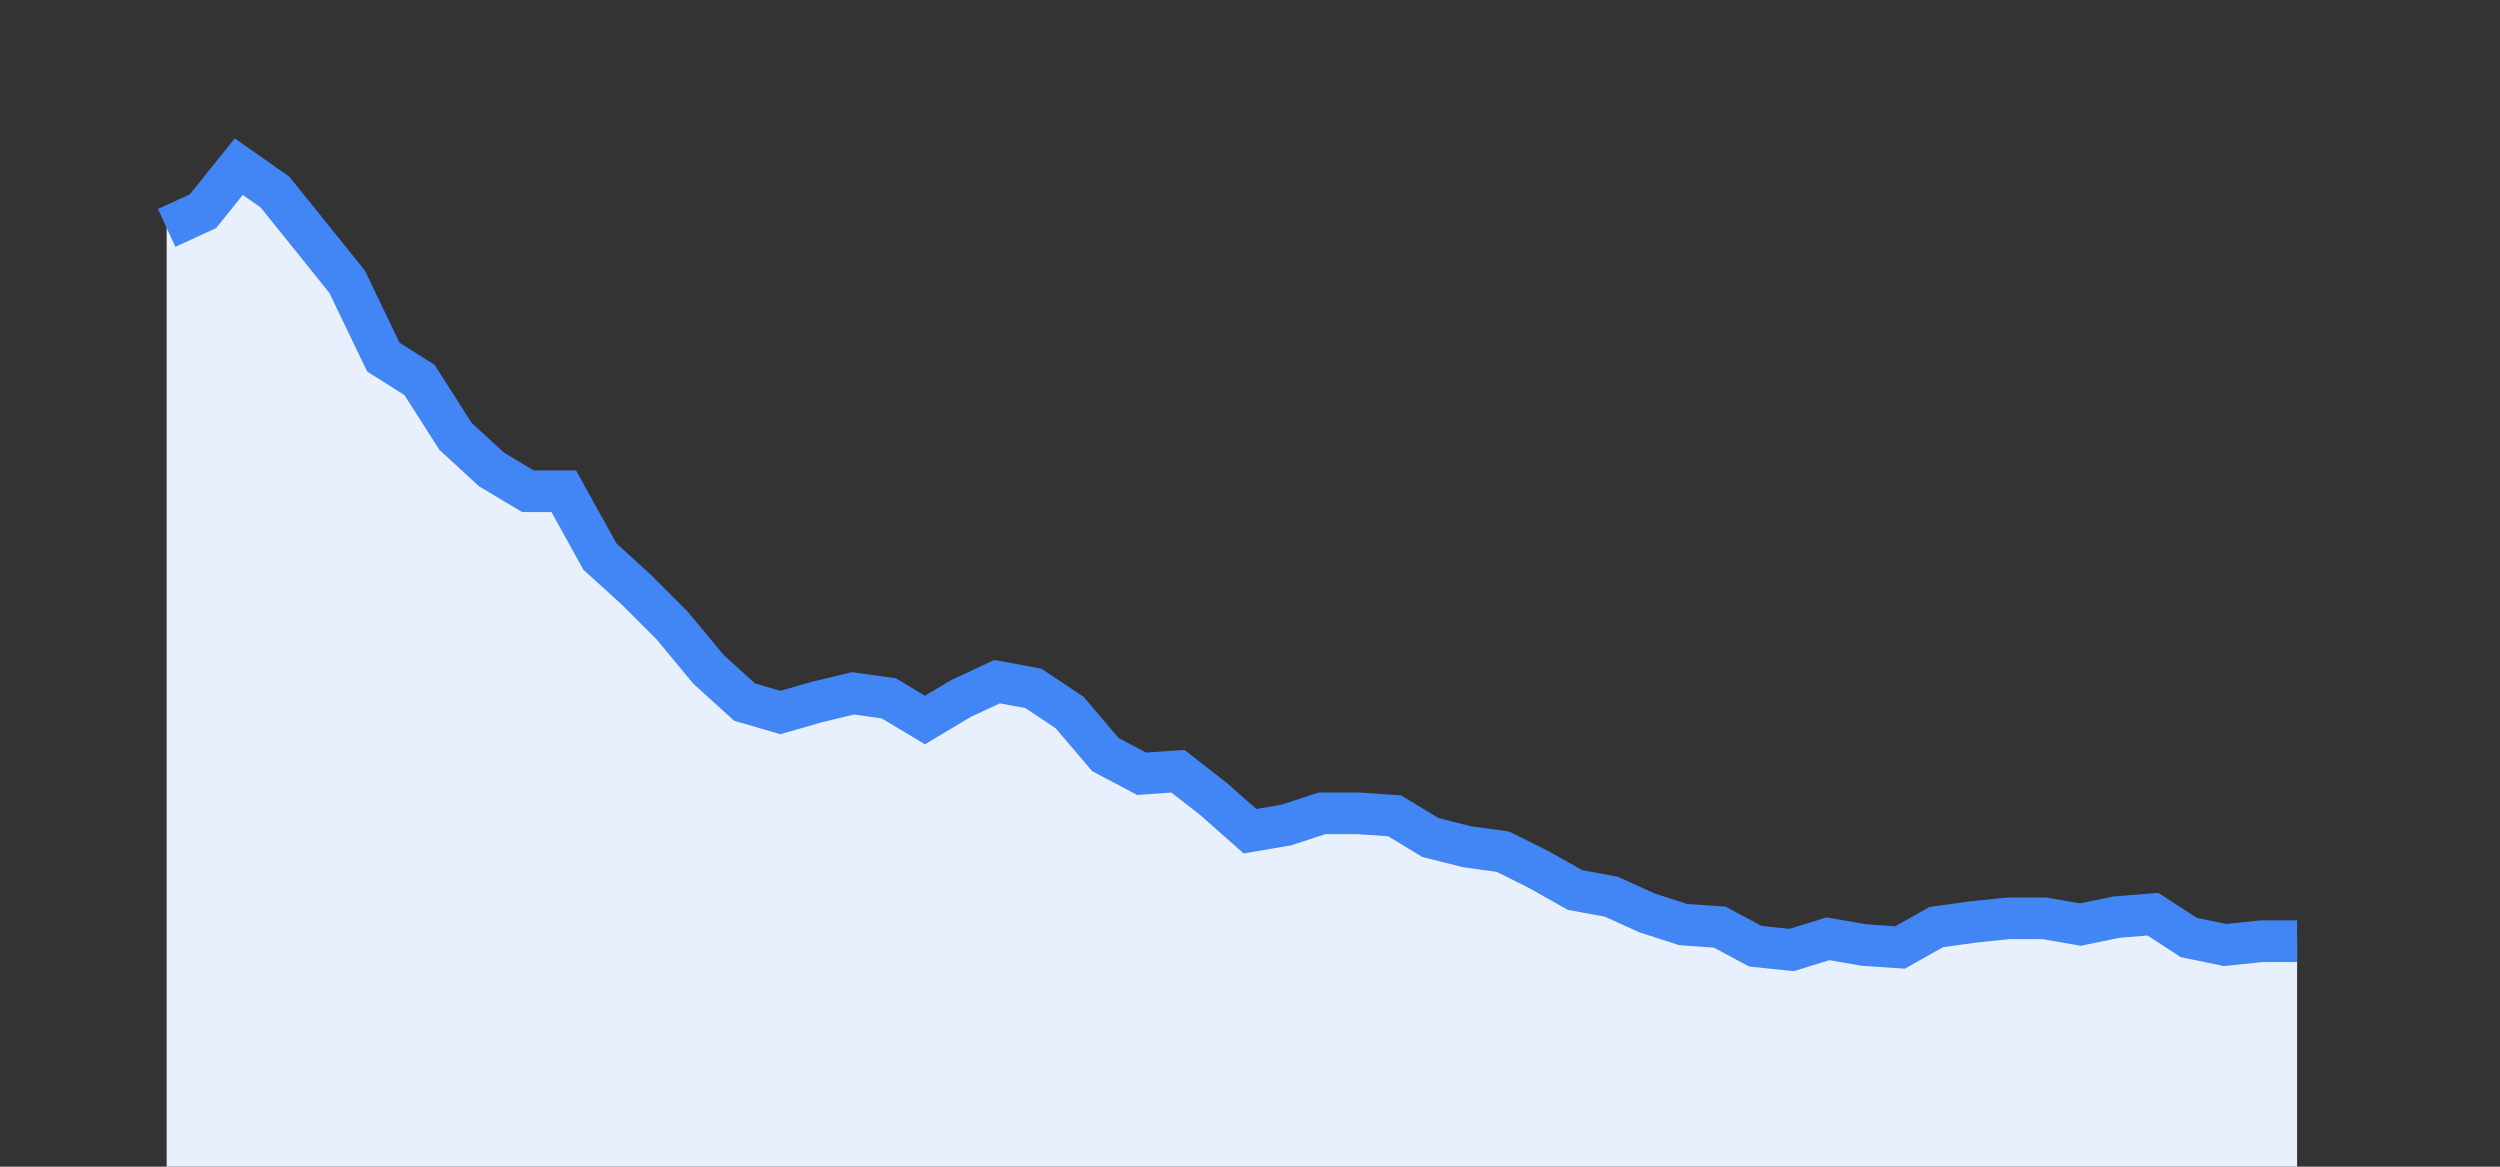 <svg width="60" height="28" xmlns="http://www.w3.org/2000/svg"><rect width="100%" height="100%" fill="#333333" stroke="none"/><path stroke="none" fill="#E8F0FE" d="M4.00 28.00 L4.00 5.47  L4.00 5.47 L4.87 5.07 L5.73 4.00 L6.60 4.61 L7.47 5.69 L8.33 6.76 L9.20 8.57 L10.07 9.12 L10.93 10.47 L11.80 11.27 L12.67 11.79 L13.53 11.79 L14.40 13.36 L15.27 14.15 L16.13 15.01 L17.00 16.06 L17.87 16.85 L18.73 17.10 L19.60 16.85 L20.47 16.64 L21.33 16.76 L22.20 17.28 L23.07 16.76 L23.93 16.36 L24.80 16.52 L25.67 17.10 L26.53 18.11 L27.40 18.57 L28.27 18.51 L29.13 19.18 L30.00 19.95 L30.87 19.80 L31.73 19.52 L32.60 19.52 L33.47 19.58 L34.33 20.10 L35.20 20.32 L36.07 20.44 L36.93 20.87 L37.80 21.36 L38.67 21.52 L39.53 21.91 L40.40 22.19 L41.27 22.25 L42.13 22.71 L43.00 22.80 L43.87 22.53 L44.73 22.68 L45.60 22.74 L46.47 22.25 L47.33 22.13 L48.20 22.04 L49.07 22.04 L49.93 22.19 L50.80 22.01 L51.67 21.94 L52.53 22.50 L53.40 22.68 L54.27 22.59 L55.13 22.59  L55.13 28.00 " /><path stroke="#4285F4" stroke-width="1" fill="none" d="M4.00 5.47  L4.00 5.47 L4.87 5.07 L5.73 4.00 L6.60 4.61 L7.47 5.69 L8.33 6.76 L9.20 8.57 L10.07 9.12 L10.93 10.47 L11.80 11.27 L12.67 11.79 L13.53 11.79 L14.40 13.36 L15.27 14.15 L16.13 15.01 L17.00 16.06 L17.87 16.85 L18.73 17.10 L19.60 16.85 L20.47 16.64 L21.33 16.76 L22.20 17.28 L23.07 16.76 L23.93 16.36 L24.80 16.52 L25.67 17.10 L26.53 18.11 L27.40 18.57 L28.27 18.51 L29.13 19.18 L30.00 19.95 L30.87 19.80 L31.73 19.52 L32.60 19.52 L33.47 19.58 L34.33 20.10 L35.20 20.32 L36.07 20.44 L36.93 20.87 L37.80 21.36 L38.67 21.52 L39.53 21.91 L40.40 22.19 L41.27 22.25 L42.13 22.71 L43.00 22.80 L43.87 22.53 L44.73 22.68 L45.60 22.74 L46.47 22.25 L47.33 22.13 L48.20 22.04 L49.07 22.04 L49.93 22.19 L50.80 22.01 L51.67 21.94 L52.53 22.50 L53.40 22.68 L54.27 22.59 L55.13 22.59 " /></svg>